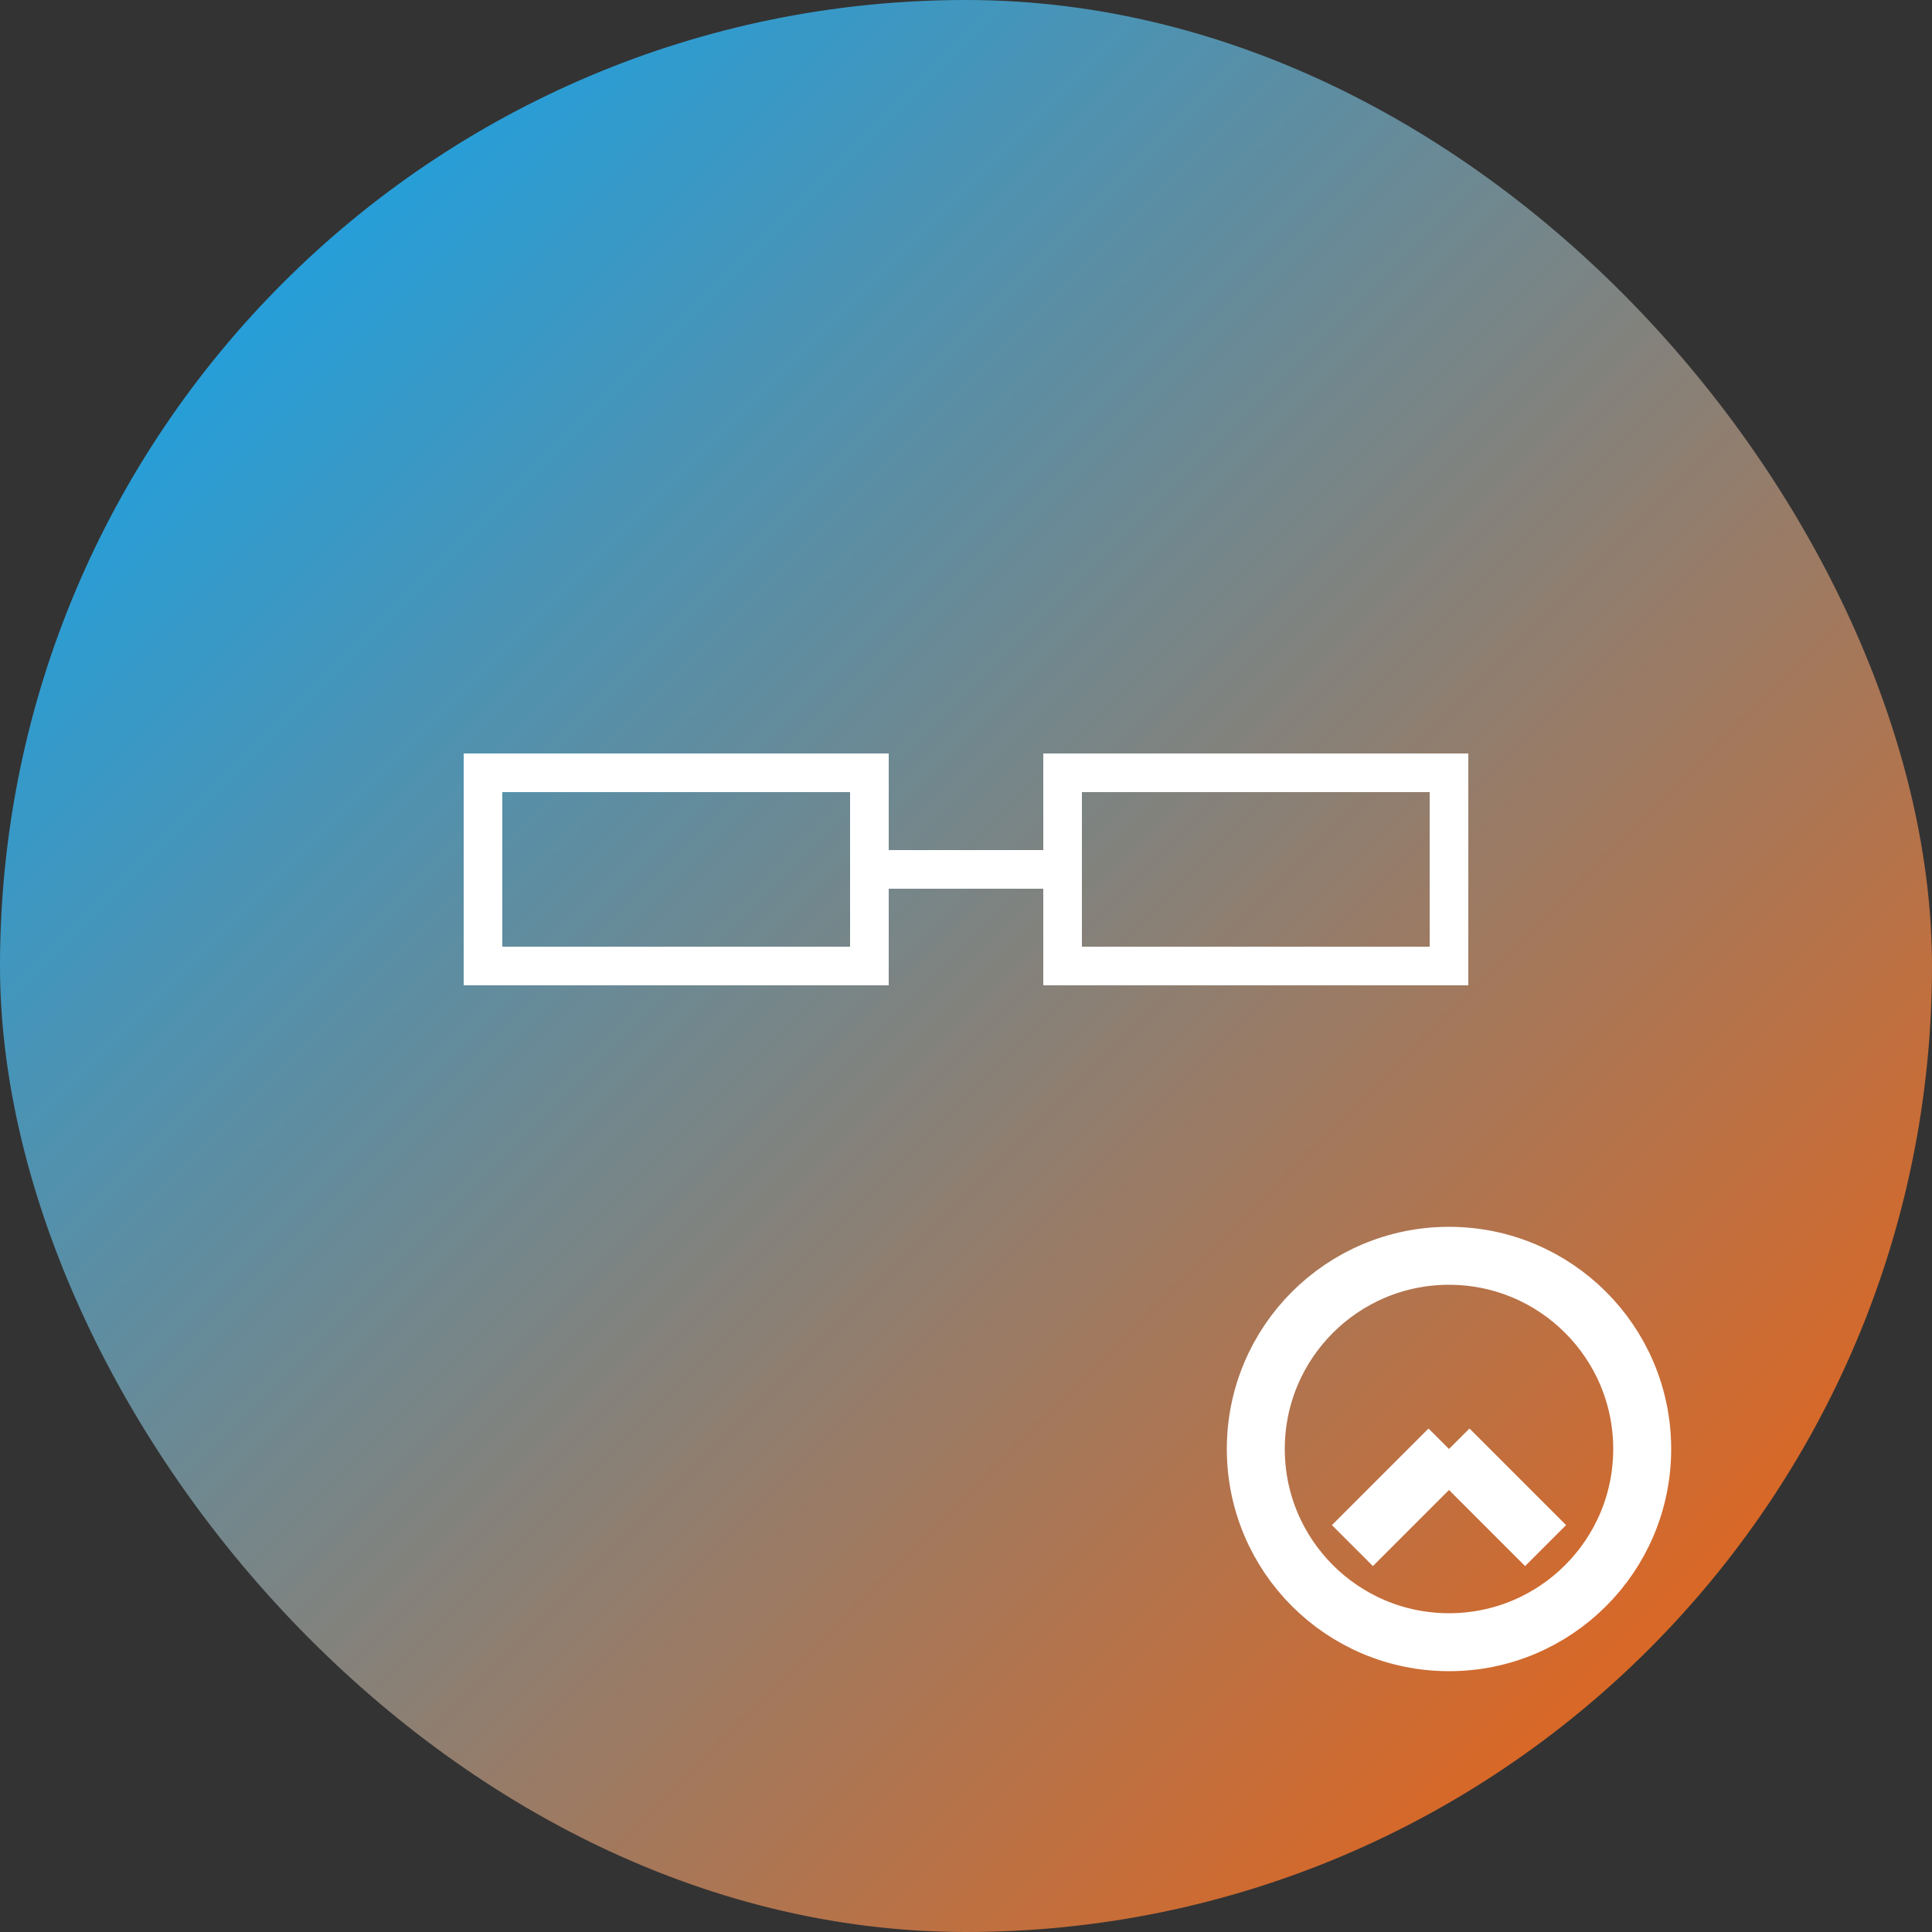 <svg viewBox="0 0 200 200" xmlns="http://www.w3.org/2000/svg">
  <rect x="0" y="0" width="200" height="200" fill="#333333" stroke="none"/>
  <defs>
    <linearGradient id="grad3" x1="0%" y1="0%" x2="100%" y2="100%">
      <stop offset="0%" style="stop-color:#00AAFF;stop-opacity:1"/>
      <stop offset="100%" style="stop-color:#FF5C00;stop-opacity:1"/>
    </linearGradient>
  </defs>
  <rect width="200" height="200" rx="100" fill="url(#grad3)" />
  <rect x="50" y="80" width="40" height="20" fill="none" stroke="#fff" stroke-width="4"/>
  <rect x="110" y="80" width="40" height="20" fill="none" stroke="#fff" stroke-width="4"/>
  <line x1="90" y1="90" x2="110" y2="90" stroke="#fff" stroke-width="4"/>
  <circle cx="150" cy="150" r="20" fill="none" stroke="#fff" stroke-width="6"/>
  <line x1="150" y1="150" x2="160" y2="160" stroke="#fff" stroke-width="6"/>
  <line x1="150" y1="150" x2="140" y2="160" stroke="#fff" stroke-width="6"/>
</svg>
